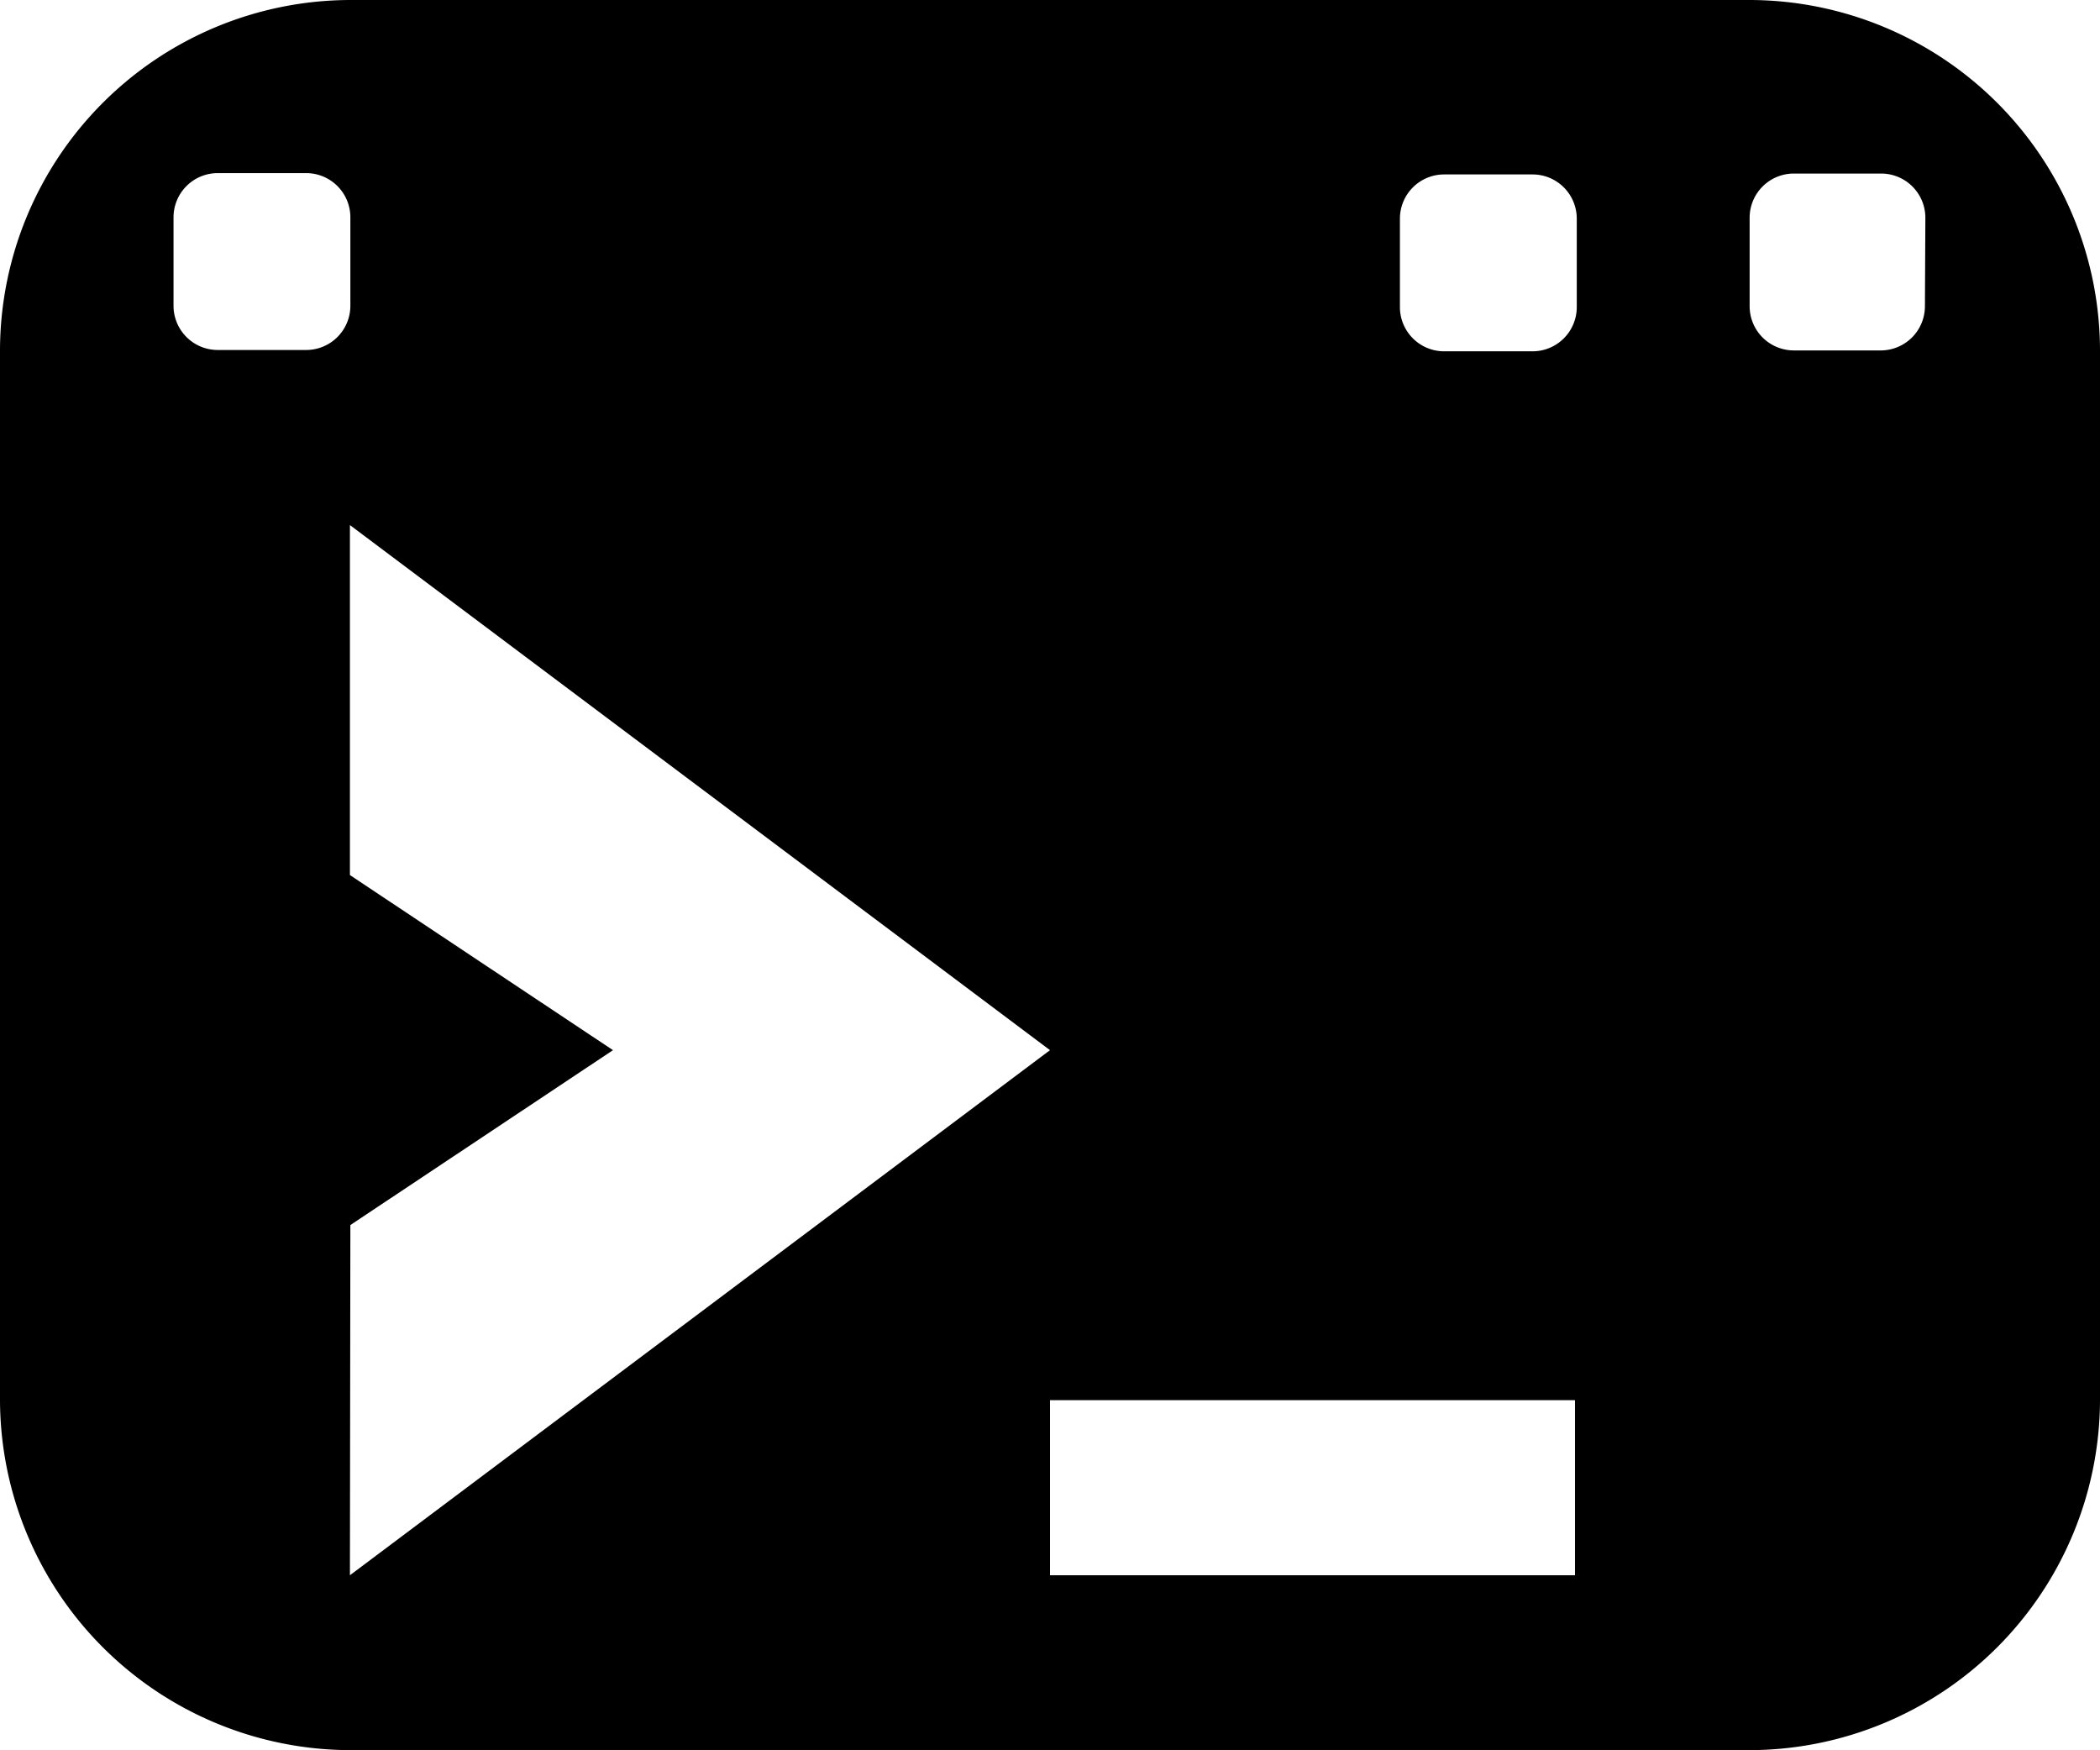 <?xml version="1.0" encoding="UTF-8" standalone="no"?>
<svg
   xmlns:dc="http://purl.org/dc/elements/1.1/"
   xmlns:cc="http://creativecommons.org/ns#"
   xmlns:rdf="http://www.w3.org/1999/02/22-rdf-syntax-ns#"
   xmlns:svg="http://www.w3.org/2000/svg"
   xmlns="http://www.w3.org/2000/svg"
   xmlns:sodipodi="http://sodipodi.sourceforge.net/DTD/sodipodi-0.dtd"
   xmlns:inkscape="http://www.inkscape.org/namespaces/inkscape"
   data-name="Layer 1"
   viewBox="0 0 95 79.16"
   x="0px"
   y="0px"
   version="1.1"
   id="svg10"
   sodipodi:docname="terminal.svg"
   width="95"
   height="79.16"
   inkscape:version="0.92.4 (5da689c313, 2019-01-14)">
  <defs
     id="defs14" />
  <sodipodi:namedview
     pagecolor="#ffffff"
     bordercolor="#666666"
     borderopacity="1"
     objecttolerance="10"
     gridtolerance="10"
     guidetolerance="10"
     inkscape:pageopacity="0"
     inkscape:pageshadow="2"
     inkscape:window-width="640"
     inkscape:window-height="480"
     id="namedview12"
     showgrid="false"
     fit-margin-top="0"
     fit-margin-left="0"
     fit-margin-right="0"
     fit-margin-bottom="0"
     inkscape:zoom="1.888"
     inkscape:cx="47.5"
     inkscape:cy="27.08"
     inkscape:window-x="0"
     inkscape:window-y="0"
     inkscape:window-maximized="0"
     inkscape:current-layer="svg10" />
  <title
     id="title2">Artboard 83</title>
  <path
     d="M 79.17,0 H 15.83 A 15.88,15.88 0 0 0 0,15.83 v 47.5 A 15.88,15.88 0 0 0 15.83,79.16 H 79.17 A 15.88,15.88 0 0 0 95,63.33 V 15.83 A 15.88,15.88 0 0 0 79.17,0 Z M 63.33,9.89 a 2,2 0 0 1 2,-2 h 4 a 2,2 0 0 1 2,2 v 4 a 2,2 0 0 1 -2,2 h -4 a 2,2 0 0 1 -2,-2 z m -49.48,5.94 h -4 a 2,2 0 0 1 -2,-2 v -4 a 2,2 0 0 1 2,-2 h 4 a 2,2 0 0 1 2,2 v 4 a 2,2 0 0 1 -2,2 z m 2,39.58 11.88,-7.91 -11.9,-7.92 V 23.75 L 47.5,47.5 15.83,71.25 Z m 55.4,15.84 H 47.5 v -7.92 h 23.75 z m 15.83,-57.4 a 2,2 0 0 1 -2,2 h -3.93 a 2,2 0 0 1 -2,-2 v -4 a 2,2 0 0 1 2,-2 h 3.95 a 2,2 0 0 1 2,2 z"
     id="path4"
     inkscape:connector-curvature="0" />
</svg>
